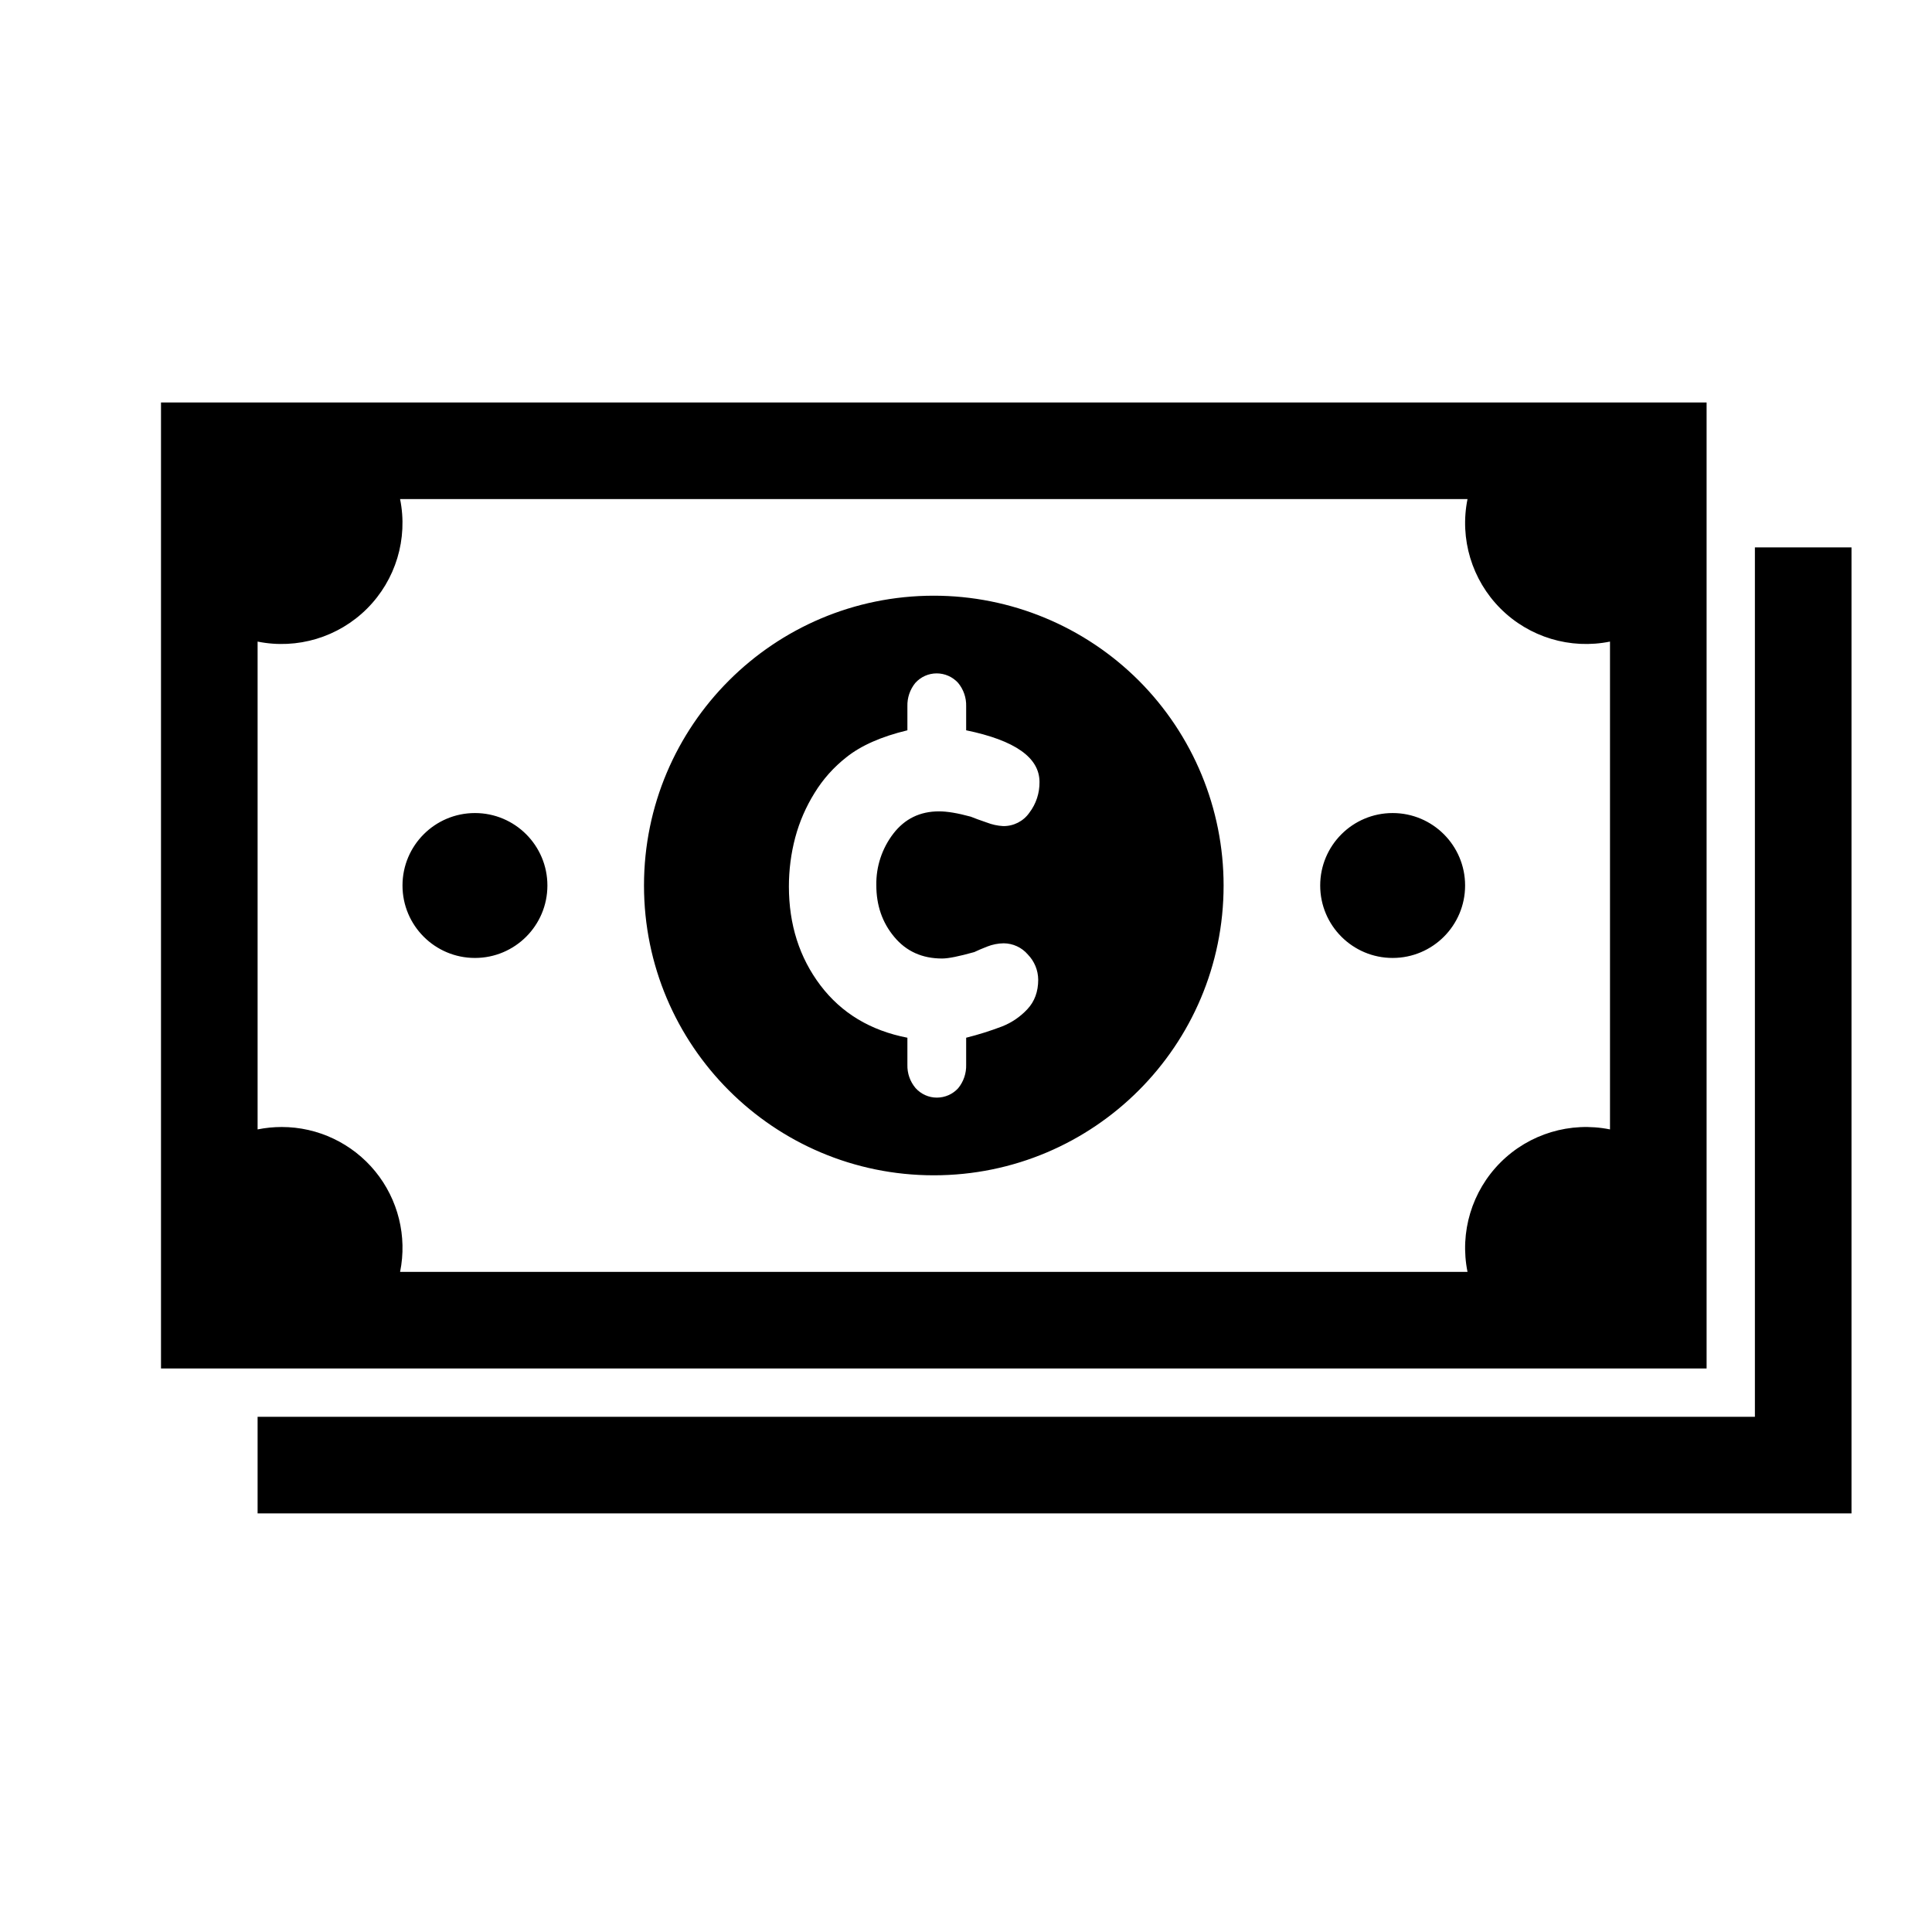 <svg width="24" height="24" viewBox="0 0 24 24" fill="currentColor" xmlns="http://www.w3.org/2000/svg">
<path fill-rule="evenodd" clip-rule="evenodd" d="M21.8 6.8V17.6H3.2V18.8H23V6.8H21.8ZM21.2 17V5H2V17H21.2ZM3.5 14C3.399 14 3.299 14.01 3.2 14.03V7.97C3.693 8.07 4.204 7.916 4.56 7.56C4.916 7.204 5.07 6.693 4.97 6.2H18.23C18.13 6.693 18.284 7.204 18.64 7.56C18.996 7.916 19.507 8.07 20 7.97V14.03C19.507 13.93 18.996 14.084 18.64 14.44C18.284 14.796 18.13 15.307 18.23 15.8H4.97C5.06 15.359 4.946 14.9 4.662 14.552C4.377 14.203 3.95 14 3.5 14ZM5.9 11.9C6.397 11.9 6.8 11.497 6.8 11C6.8 10.503 6.397 10.1 5.9 10.1C5.403 10.1 5 10.503 5 11C5 11.497 5.403 11.9 5.9 11.9ZM17.3 11.9C17.797 11.9 18.2 11.497 18.2 11C18.2 10.503 17.797 10.1 17.3 10.1C16.803 10.1 16.4 10.503 16.4 11C16.4 11.497 16.803 11.9 17.3 11.9ZM11.6 7.4C9.612 7.4 8 9.012 8 11C8 12.988 9.612 14.6 11.6 14.6C13.588 14.6 15.2 12.988 15.2 11C15.2 10.045 14.821 9.13 14.146 8.454C13.47 7.779 12.555 7.4 11.6 7.4ZM11.109 11.639C11.258 11.818 11.456 11.907 11.703 11.907C11.781 11.907 11.914 11.88 12.103 11.827C12.139 11.809 12.192 11.787 12.262 11.759C12.328 11.733 12.397 11.719 12.468 11.718C12.583 11.719 12.693 11.769 12.768 11.857C12.85 11.941 12.896 12.053 12.897 12.17C12.897 12.319 12.852 12.441 12.762 12.537C12.675 12.63 12.569 12.703 12.45 12.75C12.303 12.806 12.154 12.853 12.002 12.891V13.227C12.005 13.333 11.97 13.436 11.903 13.518C11.835 13.593 11.739 13.635 11.637 13.635C11.536 13.635 11.44 13.591 11.373 13.516C11.305 13.435 11.269 13.333 11.272 13.227V12.891C10.813 12.802 10.453 12.585 10.192 12.241C9.931 11.896 9.8 11.486 9.8 11.012C9.8 10.807 9.826 10.602 9.879 10.403C9.931 10.208 10.012 10.022 10.119 9.85C10.223 9.68 10.357 9.53 10.514 9.407C10.696 9.261 10.949 9.15 11.272 9.072V8.773C11.269 8.668 11.304 8.565 11.37 8.484C11.438 8.408 11.534 8.365 11.636 8.365C11.737 8.365 11.834 8.408 11.902 8.483C11.969 8.564 12.005 8.667 12.002 8.773V9.072C12.609 9.197 12.913 9.411 12.913 9.714C12.915 9.851 12.871 9.986 12.787 10.096C12.713 10.202 12.591 10.264 12.461 10.262C12.392 10.258 12.323 10.243 12.259 10.218C12.171 10.188 12.105 10.164 12.059 10.145C11.898 10.101 11.767 10.079 11.665 10.079C11.429 10.079 11.24 10.171 11.098 10.355C10.957 10.538 10.882 10.764 10.886 10.996C10.886 11.247 10.96 11.461 11.109 11.639Z" fill="currentColor"/>
</svg>
